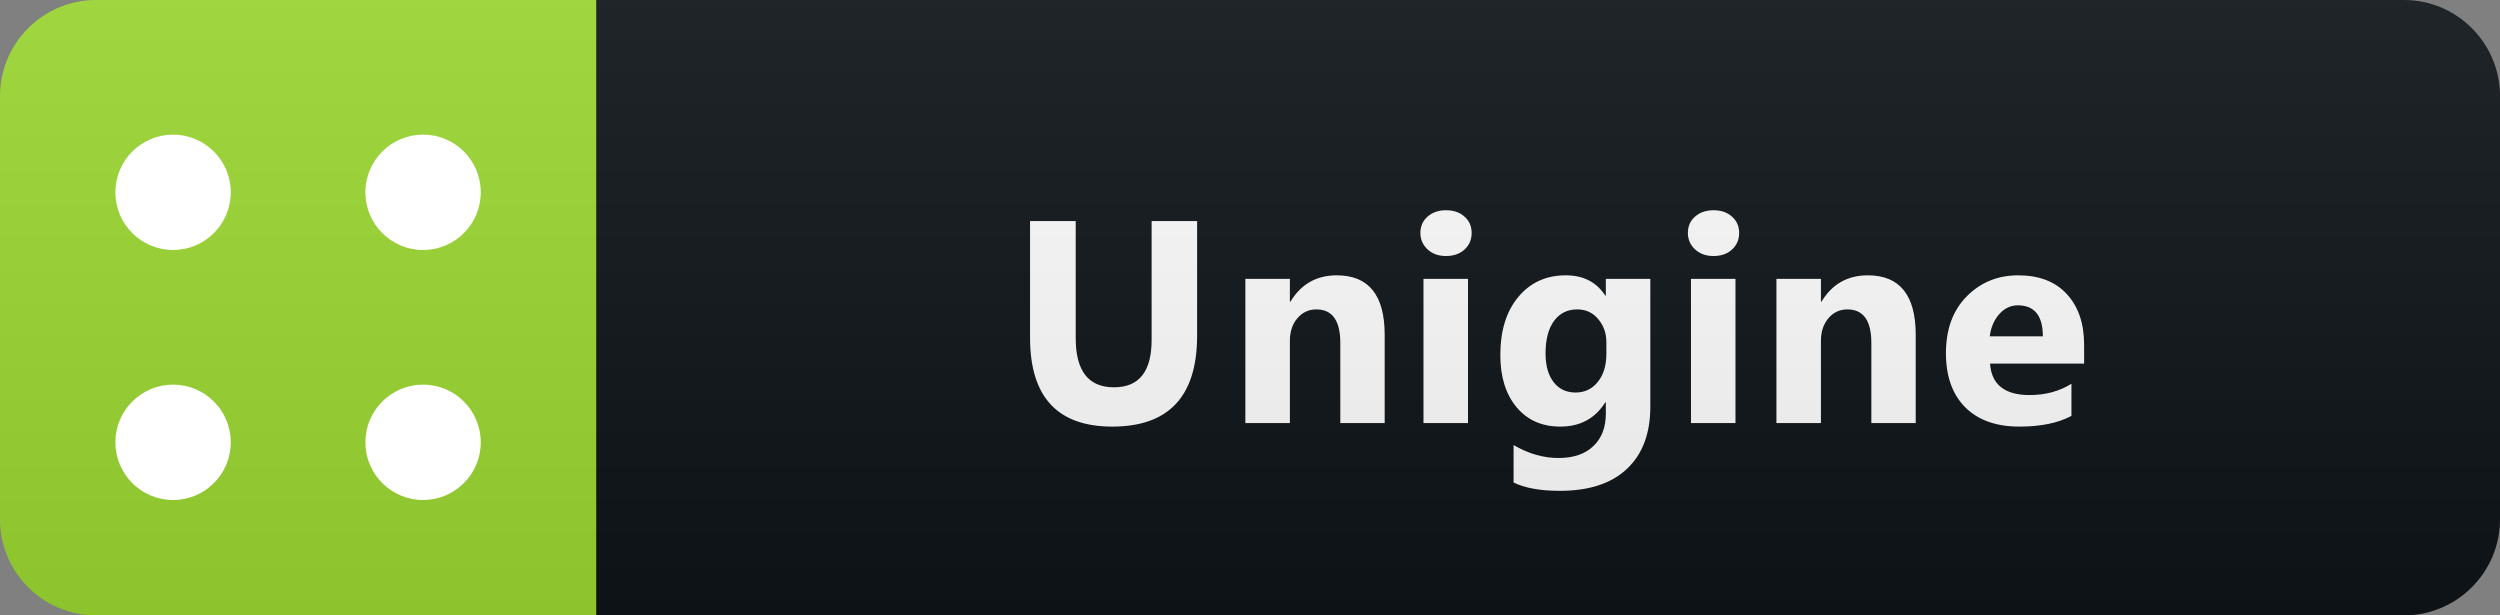 <svg width="130" height="32" viewBox="0 0 130 32" fill="none" xmlns="http://www.w3.org/2000/svg">
<rect x="0" y="0" width="130" height="32" fill="#808080" stroke="none"/>
<path d="M125 0H31V32H125C127.761 32 130 29.761 130 27V5C130 2.239 127.761 0 125 0Z" fill="#0F1418"/>
<path d="M31 0H5C2.239 0 0 2.239 0 5V27C0 29.761 2.239 32 5 32H31V0Z" fill="#9DD932"/>
<path d="M62.25 17.452C62.25 20.606 60.78 22.183 57.841 22.183C54.989 22.183 53.563 20.643 53.563 17.561V11.497H55.937V17.591C55.937 19.29 56.601 20.14 57.929 20.14C59.233 20.14 59.884 19.319 59.884 17.679V11.497H62.25V17.452ZM72.003 22H69.696V17.832C69.696 16.67 69.281 16.089 68.451 16.089C68.05 16.089 67.721 16.243 67.462 16.551C67.203 16.858 67.074 17.249 67.074 17.723V22H64.759V14.5H67.074V15.687H67.103C67.655 14.773 68.458 14.317 69.513 14.317C71.173 14.317 72.003 15.347 72.003 17.408V22ZM75.193 13.313C74.802 13.313 74.483 13.199 74.234 12.969C73.985 12.735 73.86 12.449 73.86 12.112C73.86 11.766 73.985 11.482 74.234 11.263C74.483 11.043 74.802 10.933 75.193 10.933C75.589 10.933 75.908 11.043 76.153 11.263C76.401 11.482 76.526 11.766 76.526 12.112C76.526 12.464 76.401 12.752 76.153 12.977C75.908 13.201 75.589 13.313 75.193 13.313ZM76.336 22H74.021V14.5H76.336V22ZM85.817 21.143C85.817 22.535 85.415 23.611 84.609 24.373C83.803 25.14 82.636 25.523 81.108 25.523C80.097 25.523 79.296 25.379 78.706 25.091V23.143C79.477 23.592 80.256 23.816 81.042 23.816C81.823 23.816 82.429 23.609 82.858 23.194C83.288 22.784 83.503 22.225 83.503 21.517V20.923H83.474C82.946 21.763 82.168 22.183 81.137 22.183C80.18 22.183 79.421 21.846 78.859 21.172C78.298 20.498 78.017 19.595 78.017 18.462C78.017 17.193 78.33 16.185 78.955 15.438C79.58 14.69 80.402 14.317 81.423 14.317C82.336 14.317 83.019 14.668 83.474 15.372H83.503V14.5H85.817V21.143ZM83.532 18.396V17.803C83.532 17.33 83.391 16.927 83.107 16.595C82.829 16.258 82.465 16.089 82.016 16.089C81.503 16.089 81.101 16.29 80.808 16.69C80.515 17.09 80.368 17.654 80.368 18.382C80.368 19.007 80.507 19.502 80.786 19.869C81.064 20.23 81.445 20.411 81.928 20.411C82.407 20.411 82.793 20.227 83.085 19.861C83.383 19.49 83.532 19.002 83.532 18.396ZM89.103 13.313C88.712 13.313 88.392 13.199 88.143 12.969C87.894 12.735 87.77 12.449 87.77 12.112C87.77 11.766 87.894 11.482 88.143 11.263C88.392 11.043 88.712 10.933 89.103 10.933C89.498 10.933 89.818 11.043 90.062 11.263C90.311 11.482 90.436 11.766 90.436 12.112C90.436 12.464 90.311 12.752 90.062 12.977C89.818 13.201 89.498 13.313 89.103 13.313ZM90.245 22H87.931V14.5H90.245V22ZM99.617 22H97.31V17.832C97.31 16.67 96.895 16.089 96.065 16.089C95.665 16.089 95.335 16.243 95.076 16.551C94.817 16.858 94.688 17.249 94.688 17.723V22H92.374V14.5H94.688V15.687H94.717C95.269 14.773 96.072 14.317 97.127 14.317C98.787 14.317 99.617 15.347 99.617 17.408V22ZM108.374 18.909H103.481C103.56 19.998 104.246 20.543 105.54 20.543C106.365 20.543 107.09 20.347 107.715 19.956V21.627C107.021 21.998 106.121 22.183 105.012 22.183C103.801 22.183 102.861 21.849 102.192 21.18C101.523 20.506 101.189 19.568 101.189 18.367C101.189 17.122 101.55 16.136 102.273 15.408C102.996 14.681 103.884 14.317 104.939 14.317C106.033 14.317 106.877 14.642 107.473 15.291C108.074 15.94 108.374 16.822 108.374 17.935V18.909ZM106.228 17.488C106.228 16.414 105.793 15.877 104.924 15.877C104.553 15.877 104.231 16.031 103.957 16.338C103.689 16.646 103.525 17.029 103.467 17.488H106.228Z" fill="white"/>
<path d="M125 0H5C2.239 0 0 2.239 0 5V27C0 29.761 2.239 32 5 32H125C127.761 32 130 29.761 130 27V5C130 2.239 127.761 0 125 0Z" fill="url(#paint0_linear_2_874)"/>
<path d="M22 7C22.828 7 23.578 7.336 24.121 7.879C24.664 8.422 25 9.172 25 10C25 10.828 24.664 11.579 24.121 12.121C23.578 12.664 22.828 13 22 13C21.172 13 20.422 12.664 19.879 12.121C19.336 11.579 19 10.828 19 10C19 9.172 19.336 8.422 19.879 7.879C20.422 7.336 21.172 7 22 7ZM9 20C9.828 20 10.578 20.336 11.121 20.879C11.664 21.422 12 22.172 12 23C12 23.828 11.664 24.578 11.121 25.121C10.578 25.664 9.828 26 9 26C8.172 26 7.422 25.664 6.879 25.121C6.336 24.578 6 23.828 6 23C6 22.172 6.336 21.422 6.879 20.879C7.422 20.336 8.172 20 9 20ZM9 7C9.828 7 10.578 7.336 11.121 7.879C11.664 8.422 12 9.172 12 10C12 10.828 11.664 11.579 11.121 12.121C10.578 12.664 9.828 13 9 13C8.172 13 7.422 12.664 6.879 12.121C6.336 11.579 6 10.828 6 10C6 9.172 6.336 8.422 6.879 7.879C7.422 7.336 8.172 7 9 7ZM22 20C22.828 20 23.578 20.336 24.121 20.879C24.664 21.422 25 22.172 25 23C25 23.828 24.664 24.578 24.121 25.121C23.578 25.664 22.828 26 22 26C21.172 26 20.422 25.664 19.879 25.121C19.336 24.578 19 23.828 19 23C19 22.172 19.336 21.422 19.879 20.879C20.422 20.336 21.172 20 22 20Z" fill="white"/>
<defs>
<linearGradient id="paint0_linear_2_874" x1="0" y1="0" x2="0" y2="32" gradientUnits="userSpaceOnUse">
<stop stop-color="#BBBBBB" stop-opacity="0.1"/>
<stop offset="1" stop-opacity="0.1"/>
</linearGradient>
</defs>
</svg>

